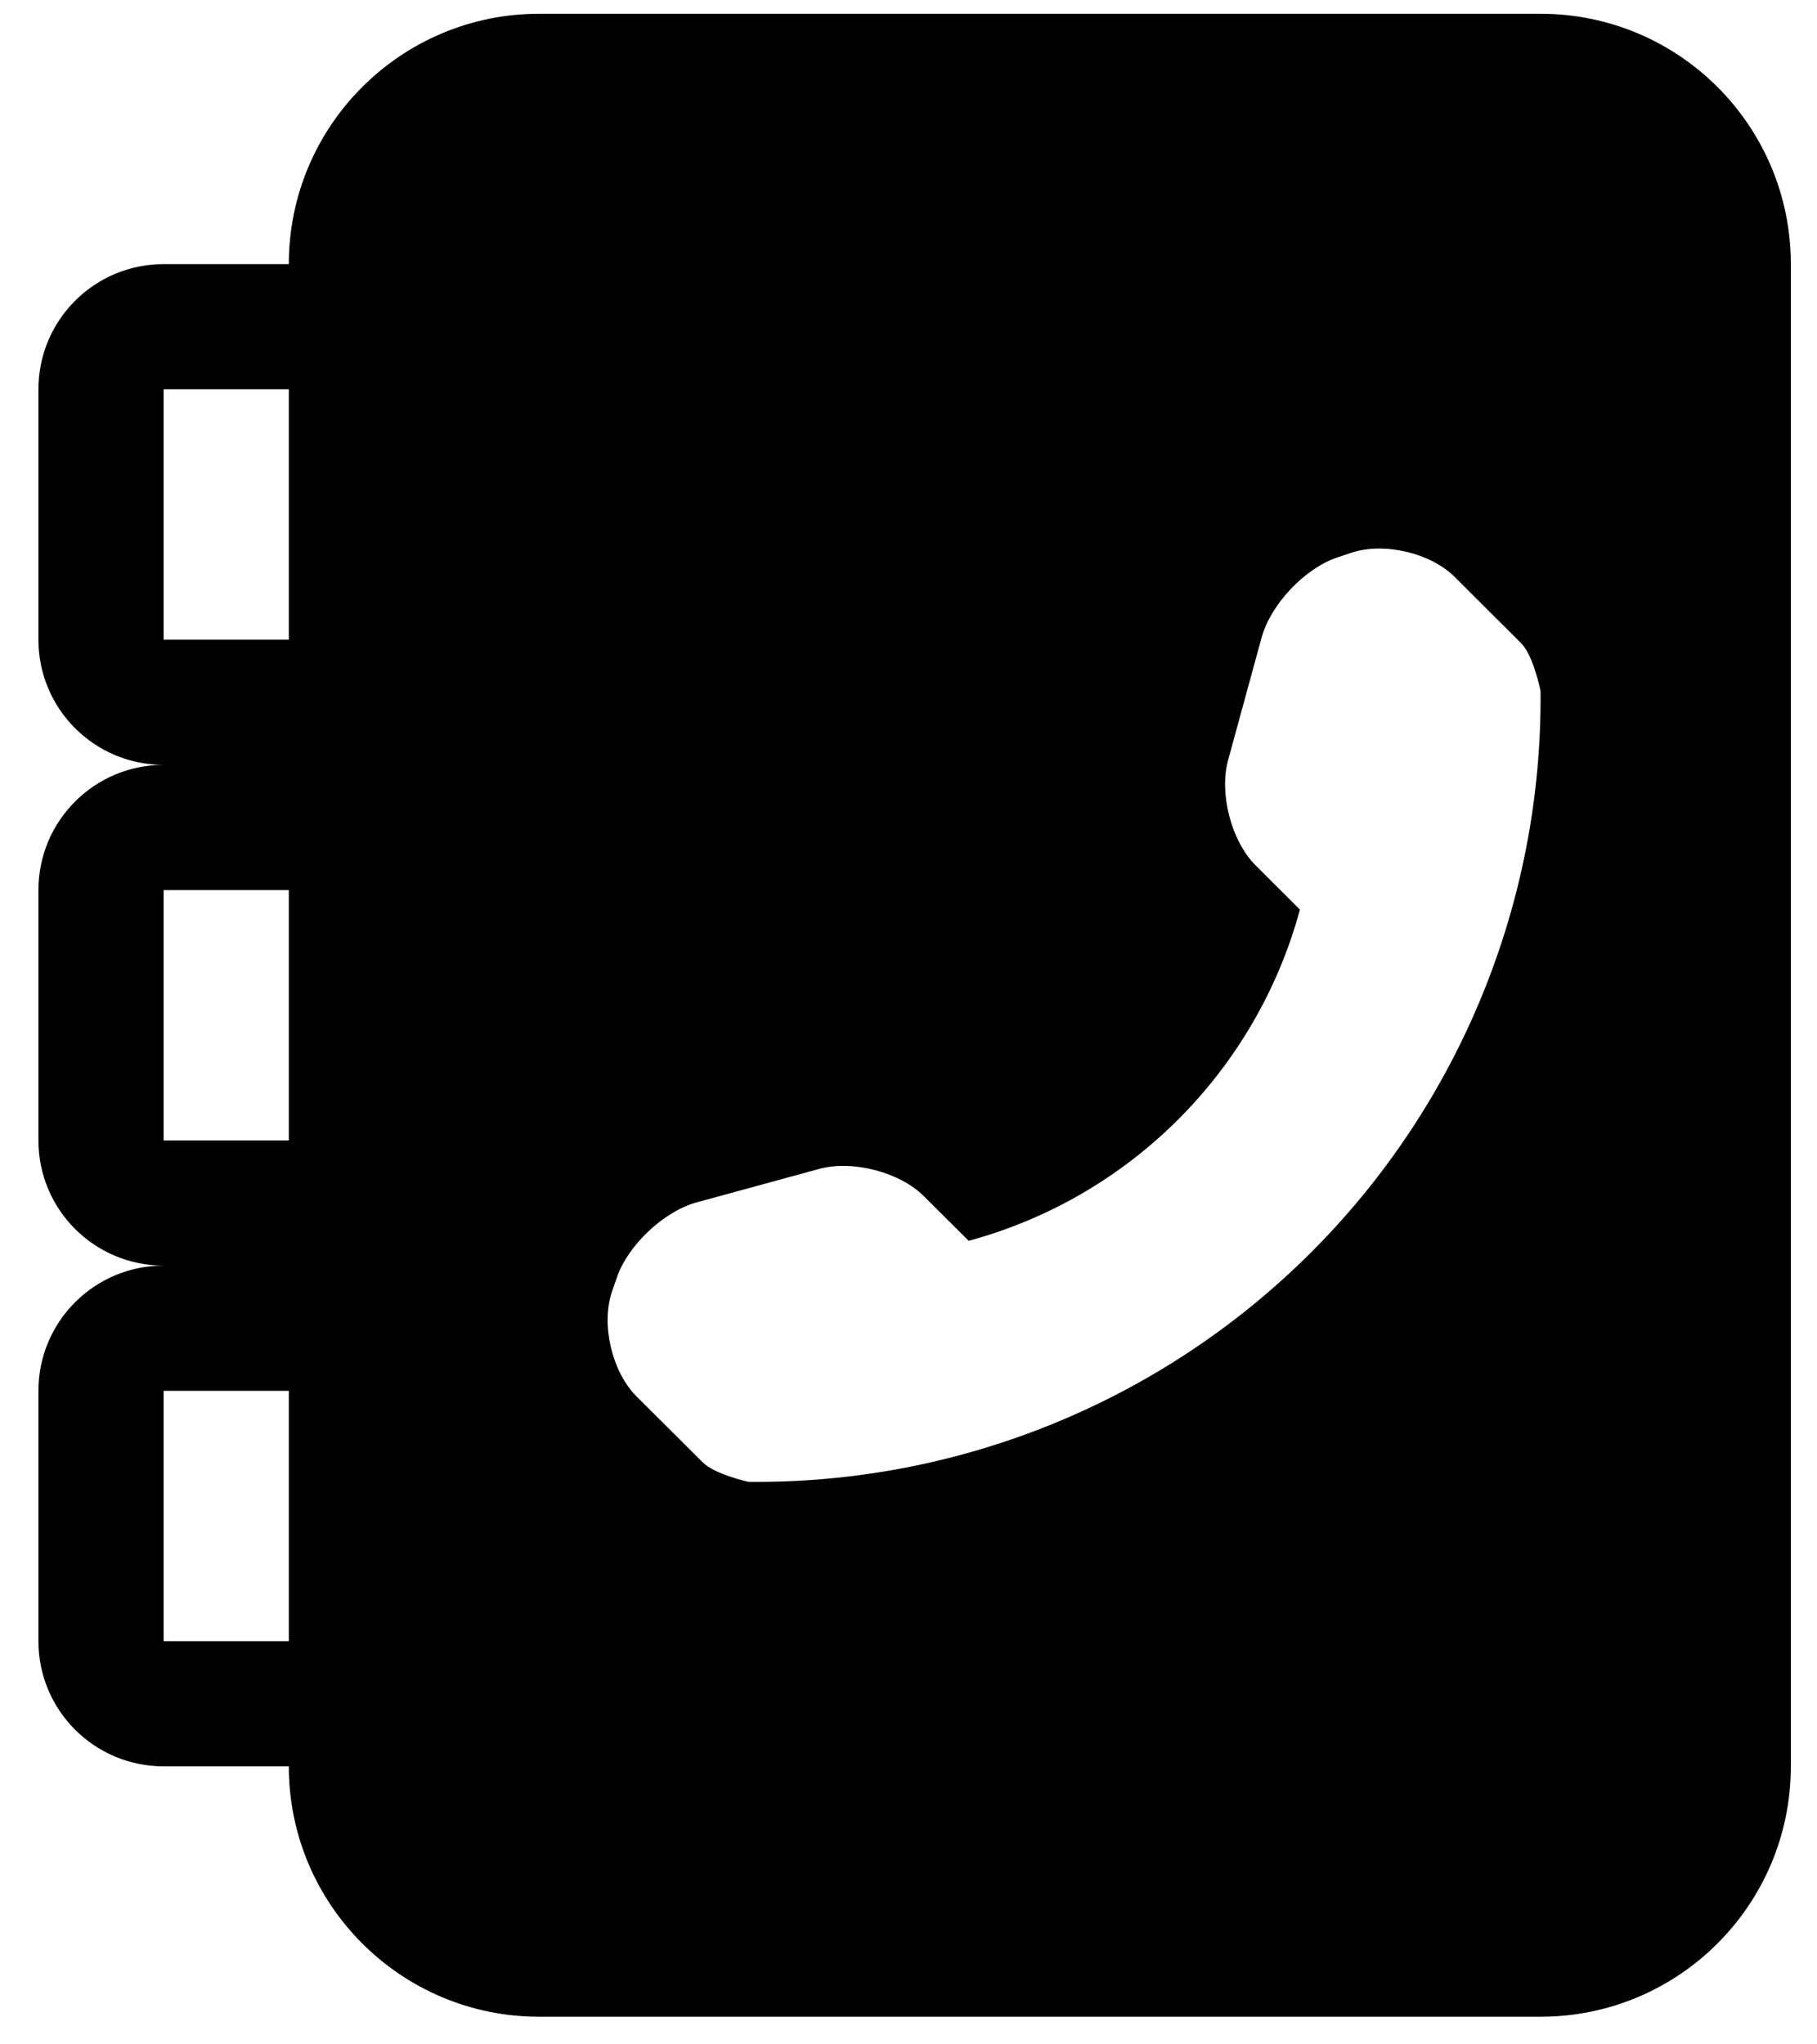 <svg width="40" height="45" viewBox="0 0 40 45" fill="none" xmlns="http://www.w3.org/2000/svg">
<path d="M33.913 0.303H11.869C8.828 0.303 6.358 2.77 6.358 5.814H3.602C2.079 5.814 0.846 7.046 0.846 8.569V14.081C0.846 15.604 2.079 16.836 3.602 16.836C2.079 16.836 0.846 18.069 0.846 19.592V25.103C0.846 26.626 2.079 27.858 3.602 27.858C2.079 27.858 0.846 29.091 0.846 30.614V36.125C0.846 37.648 2.079 38.88 3.602 38.88H6.358C6.358 41.924 8.828 44.392 11.869 44.392H33.913C36.959 44.392 39.424 41.924 39.424 38.88V5.814C39.424 2.77 36.959 0.303 33.913 0.303ZM6.358 36.125H3.602V30.614H6.358V36.125ZM6.358 25.103H3.602V19.592H6.358V25.103ZM6.358 14.081H3.602V8.569H6.358V14.081ZM28.865 27.565C25.582 30.848 21.115 32.667 16.476 32.618C16.47 32.618 15.728 32.451 15.469 32.188L14.005 30.729C13.473 30.191 13.23 29.163 13.467 28.447L13.575 28.135C13.812 27.419 14.608 26.666 15.335 26.467L18.037 25.729C18.769 25.53 19.813 25.799 20.346 26.338L21.325 27.312C24.872 26.354 27.654 23.571 28.617 20.022L27.638 19.045C27.105 18.51 26.836 17.466 27.035 16.734L27.773 14.035C27.972 13.306 28.72 12.511 29.441 12.27L29.748 12.167C30.469 11.928 31.497 12.17 32.03 12.705L33.494 14.166C33.752 14.428 33.914 15.192 33.914 15.216C33.956 19.842 32.137 24.295 28.865 27.565L28.865 27.565Z" fill="black"/>
</svg>

